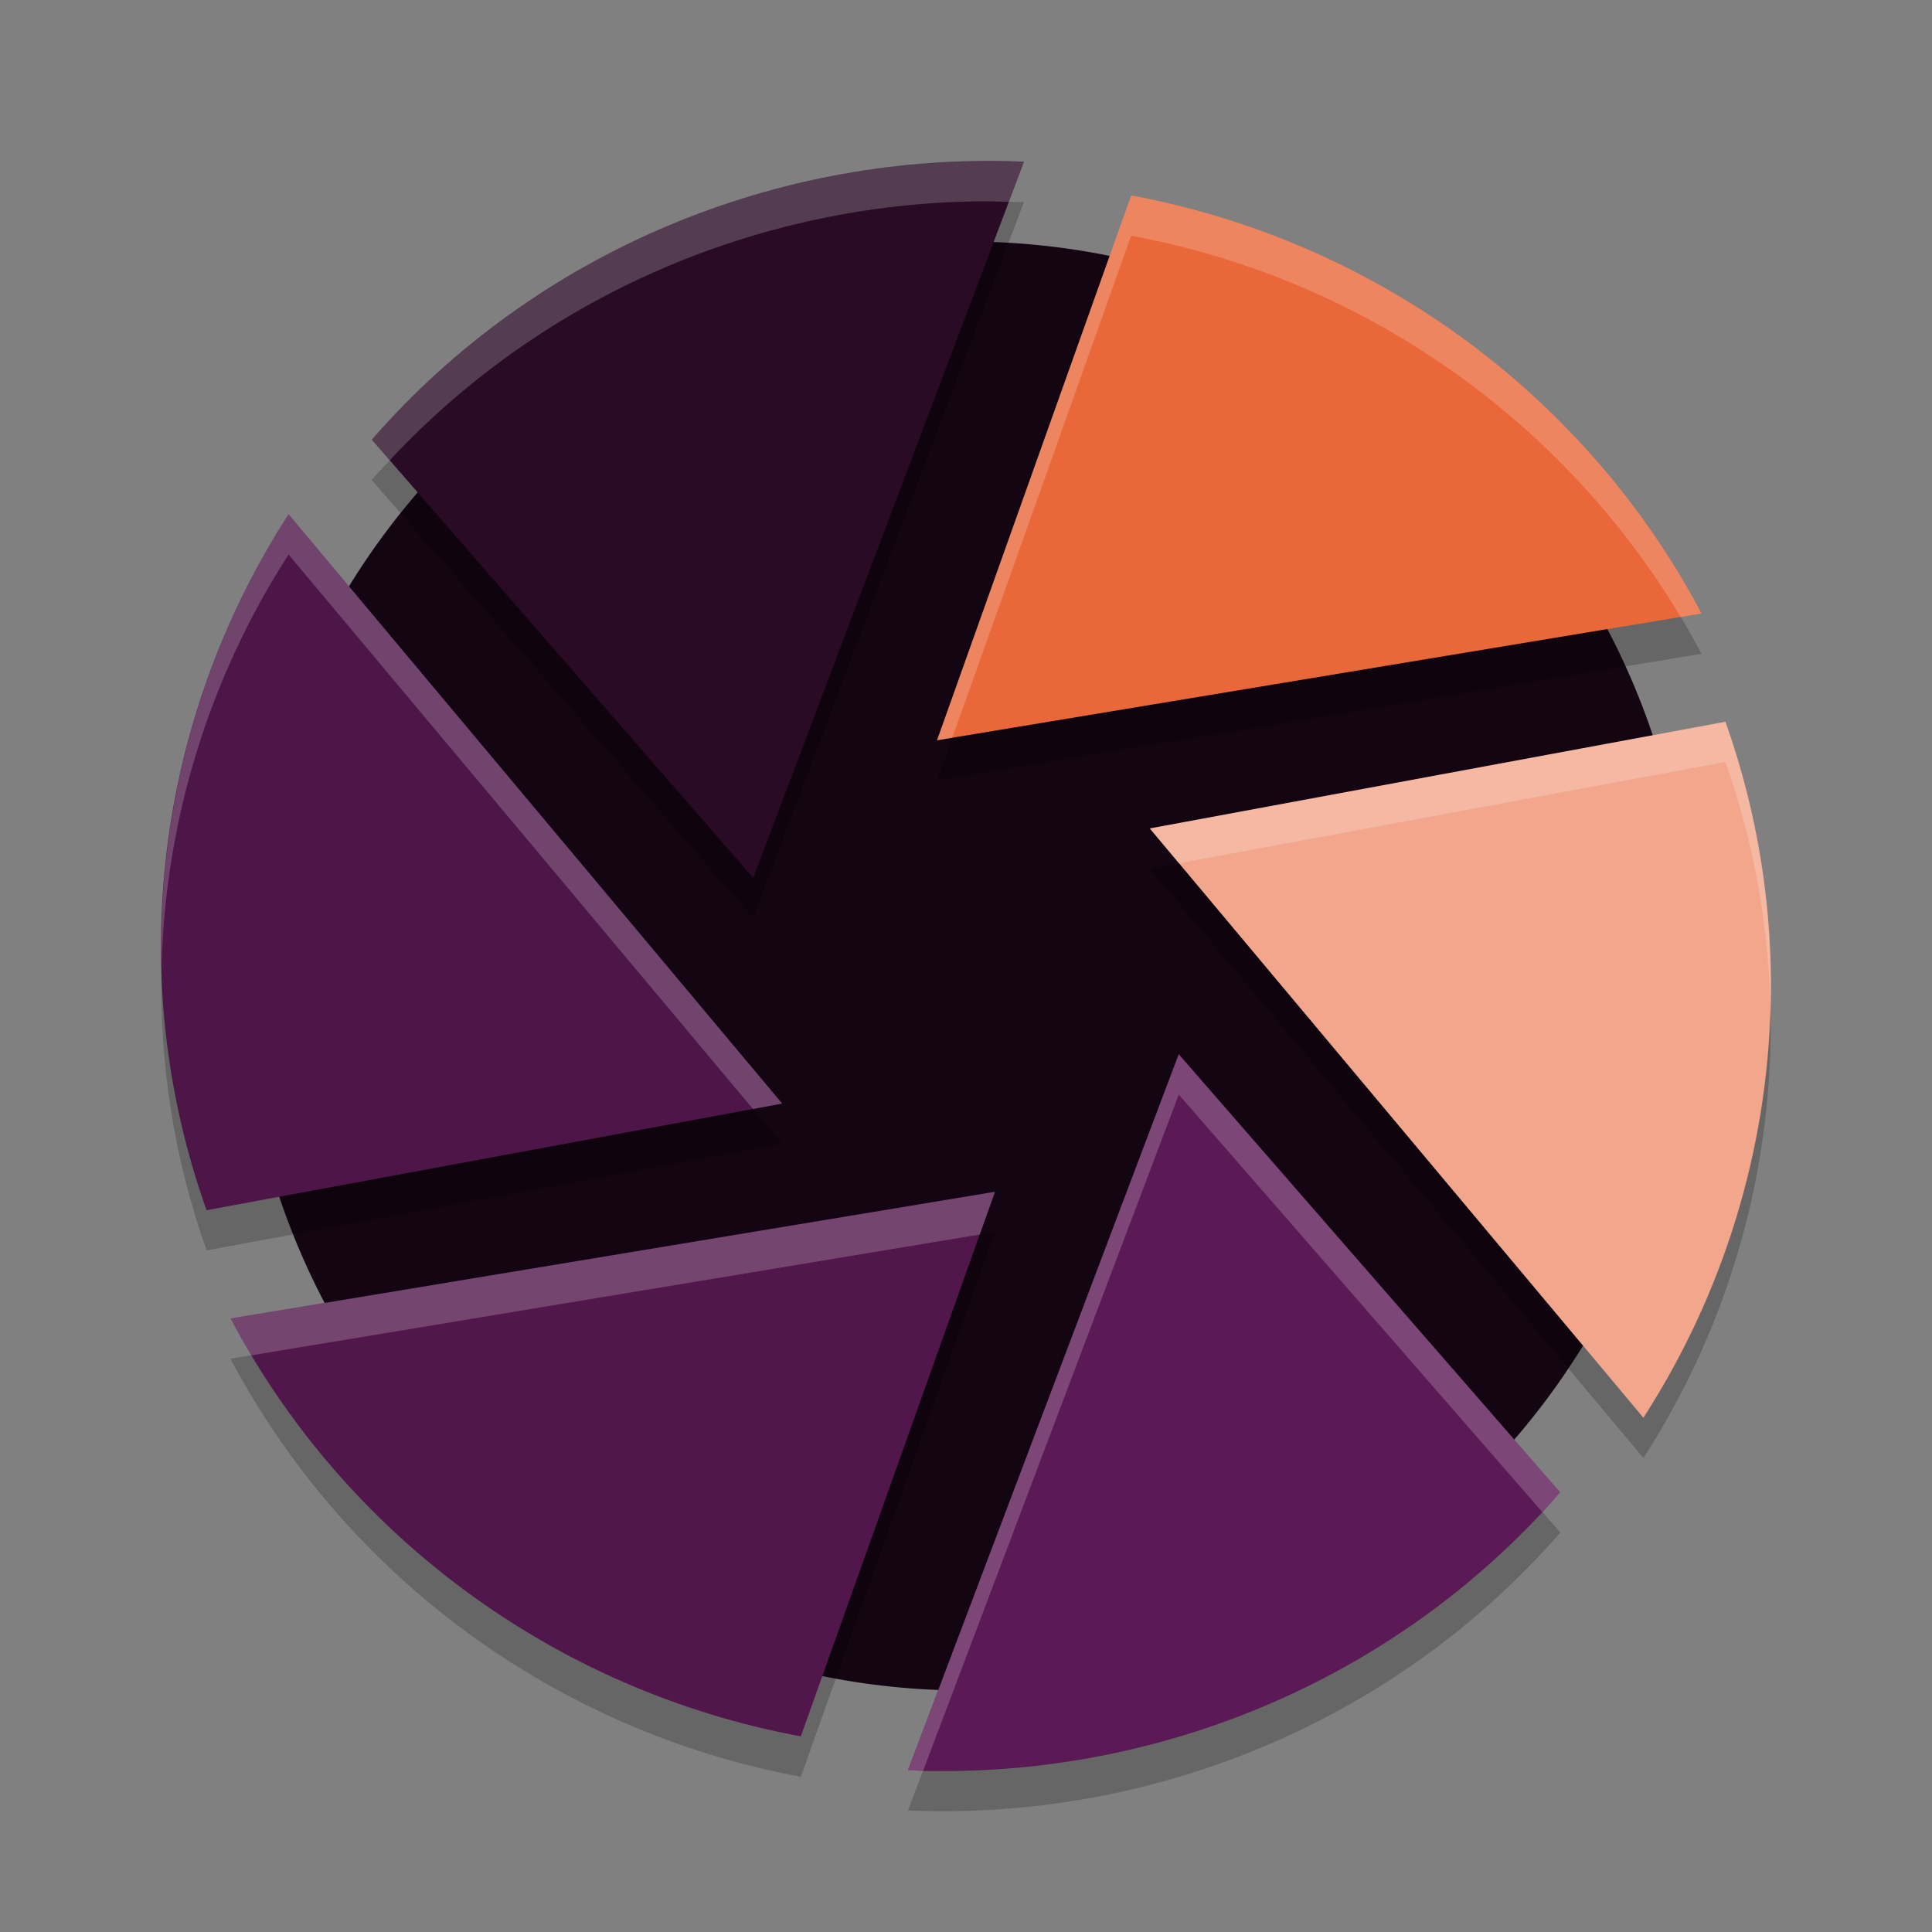 <svg xmlns="http://www.w3.org/2000/svg" width="24" height="24" version="1">
 <rect width="100%" height="100%" fill="#808080" stroke="none"/>
 <g transform="translate(1 1)">
  <path fill="#130512" d="m20 11a9 9 0 0 1 -9 9 9 9 0 0 1 -9 -9 9 9 0 0 1 9 -9 9 9 0 0 1 9 9z"/>
  <path fill="#ea6739" d="m13.052 1.428-2.412 6.768 9.496-1.575c-1.406-2.663-3.997-4.62-7.084-5.193z"/>
  <path fill="#f2a68c" d="m20.433 7.966-7.15 1.325 6.132 7.321c1.636-2.533 2.059-5.723 1.019-8.646z"/>
  <path fill="#5b1955" d="m18.381 17.538-4.739-5.443-3.364 8.896c3.042 0.131 6.057-1.103 8.104-3.453z"/>
  <path fill="#51164b" d="m8.948 20.572 2.412-6.768-9.496 1.575c1.407 2.663 3.998 4.62 7.085 5.192z"/>
  <path fill="#4d1548" d="m1.566 14.034 7.15-1.325-6.131-7.321c-1.636 2.533-2.059 5.723-1.019 8.646z"/>
  <path fill="#290b26" d="m3.618 4.462 4.739 5.443 3.364-8.896c-3.042-0.131-6.056 1.103-8.103 3.453z"/>
  <path fill="#fff" opacity=".2" d="m11.151 1.001c-2.845 0.036-5.615 1.258-7.534 3.461l0.224 0.257c1.907-2.048 4.572-3.183 7.31-3.218 0.127-0.002 0.255 0.003 0.382 0.006l0.189-0.497c-0.19-0.008-0.381-0.011-0.57-0.009zm1.901 0.427-2.412 6.769 0.19-0.032 2.222-6.237c2.906 0.539 5.373 2.308 6.826 4.736l0.259-0.043c-1.406-2.663-3.998-4.62-7.084-5.193zm-10.467 3.961c-1.08 1.673-1.628 3.632-1.578 5.612 0.047-1.808 0.589-3.581 1.578-5.112l5.769 6.888 0.363-0.068-6.132-7.321zm17.849 2.578-7.151 1.325 0.362 0.432 6.788-1.258c0.353 0.992 0.534 2.015 0.559 3.033 0.03-1.181-0.148-2.378-0.559-3.533zm-6.791 4.13-3.364 8.895c0.062 0.003 0.126 0.002 0.189 0.003l3.175-8.398 4.516 5.186c0.075-0.081 0.151-0.16 0.224-0.243l-4.739-5.442zm-2.283 1.708-9.496 1.575c0.082 0.154 0.168 0.307 0.258 0.457l9.049-1.501 0.19-0.531z"/>
  <path opacity=".2" d="m11.533 1.507-3.176 8.398-4.516-5.186c-0.075 0.081-0.151 0.16-0.224 0.243l4.739 5.443 3.364-8.895c-0.062-0.002-0.126-0.001-0.189-0.003zm8.346 5.157-9.049 1.501-0.19 0.531 9.496-1.575c-0.081-0.154-0.168-0.307-0.257-0.457zm-6.234 3.059-0.362 0.068 6.132 7.321c1.081-1.673 1.628-3.632 1.578-5.613-0.046 1.808-0.589 3.58-1.578 5.112l-5.769-6.888zm-12.638 1.277c-0.031 1.181 0.148 2.378 0.56 3.533l7.151-1.325-0.362-0.432-6.788 1.257c-0.353-0.992-0.534-2.015-0.56-3.033zm10.353 3.303-0.19 0.032-2.222 6.238c-2.907-0.54-5.375-2.309-6.827-4.738l-0.258 0.043c1.407 2.663 3.998 4.62 7.085 5.194l2.412-6.769zm6.799 3.478c-1.995 2.143-4.821 3.283-7.691 3.212l-0.189 0.497c3.042 0.131 6.057-1.103 8.104-3.452l-0.224-0.257z"/>
 </g>
</svg>
